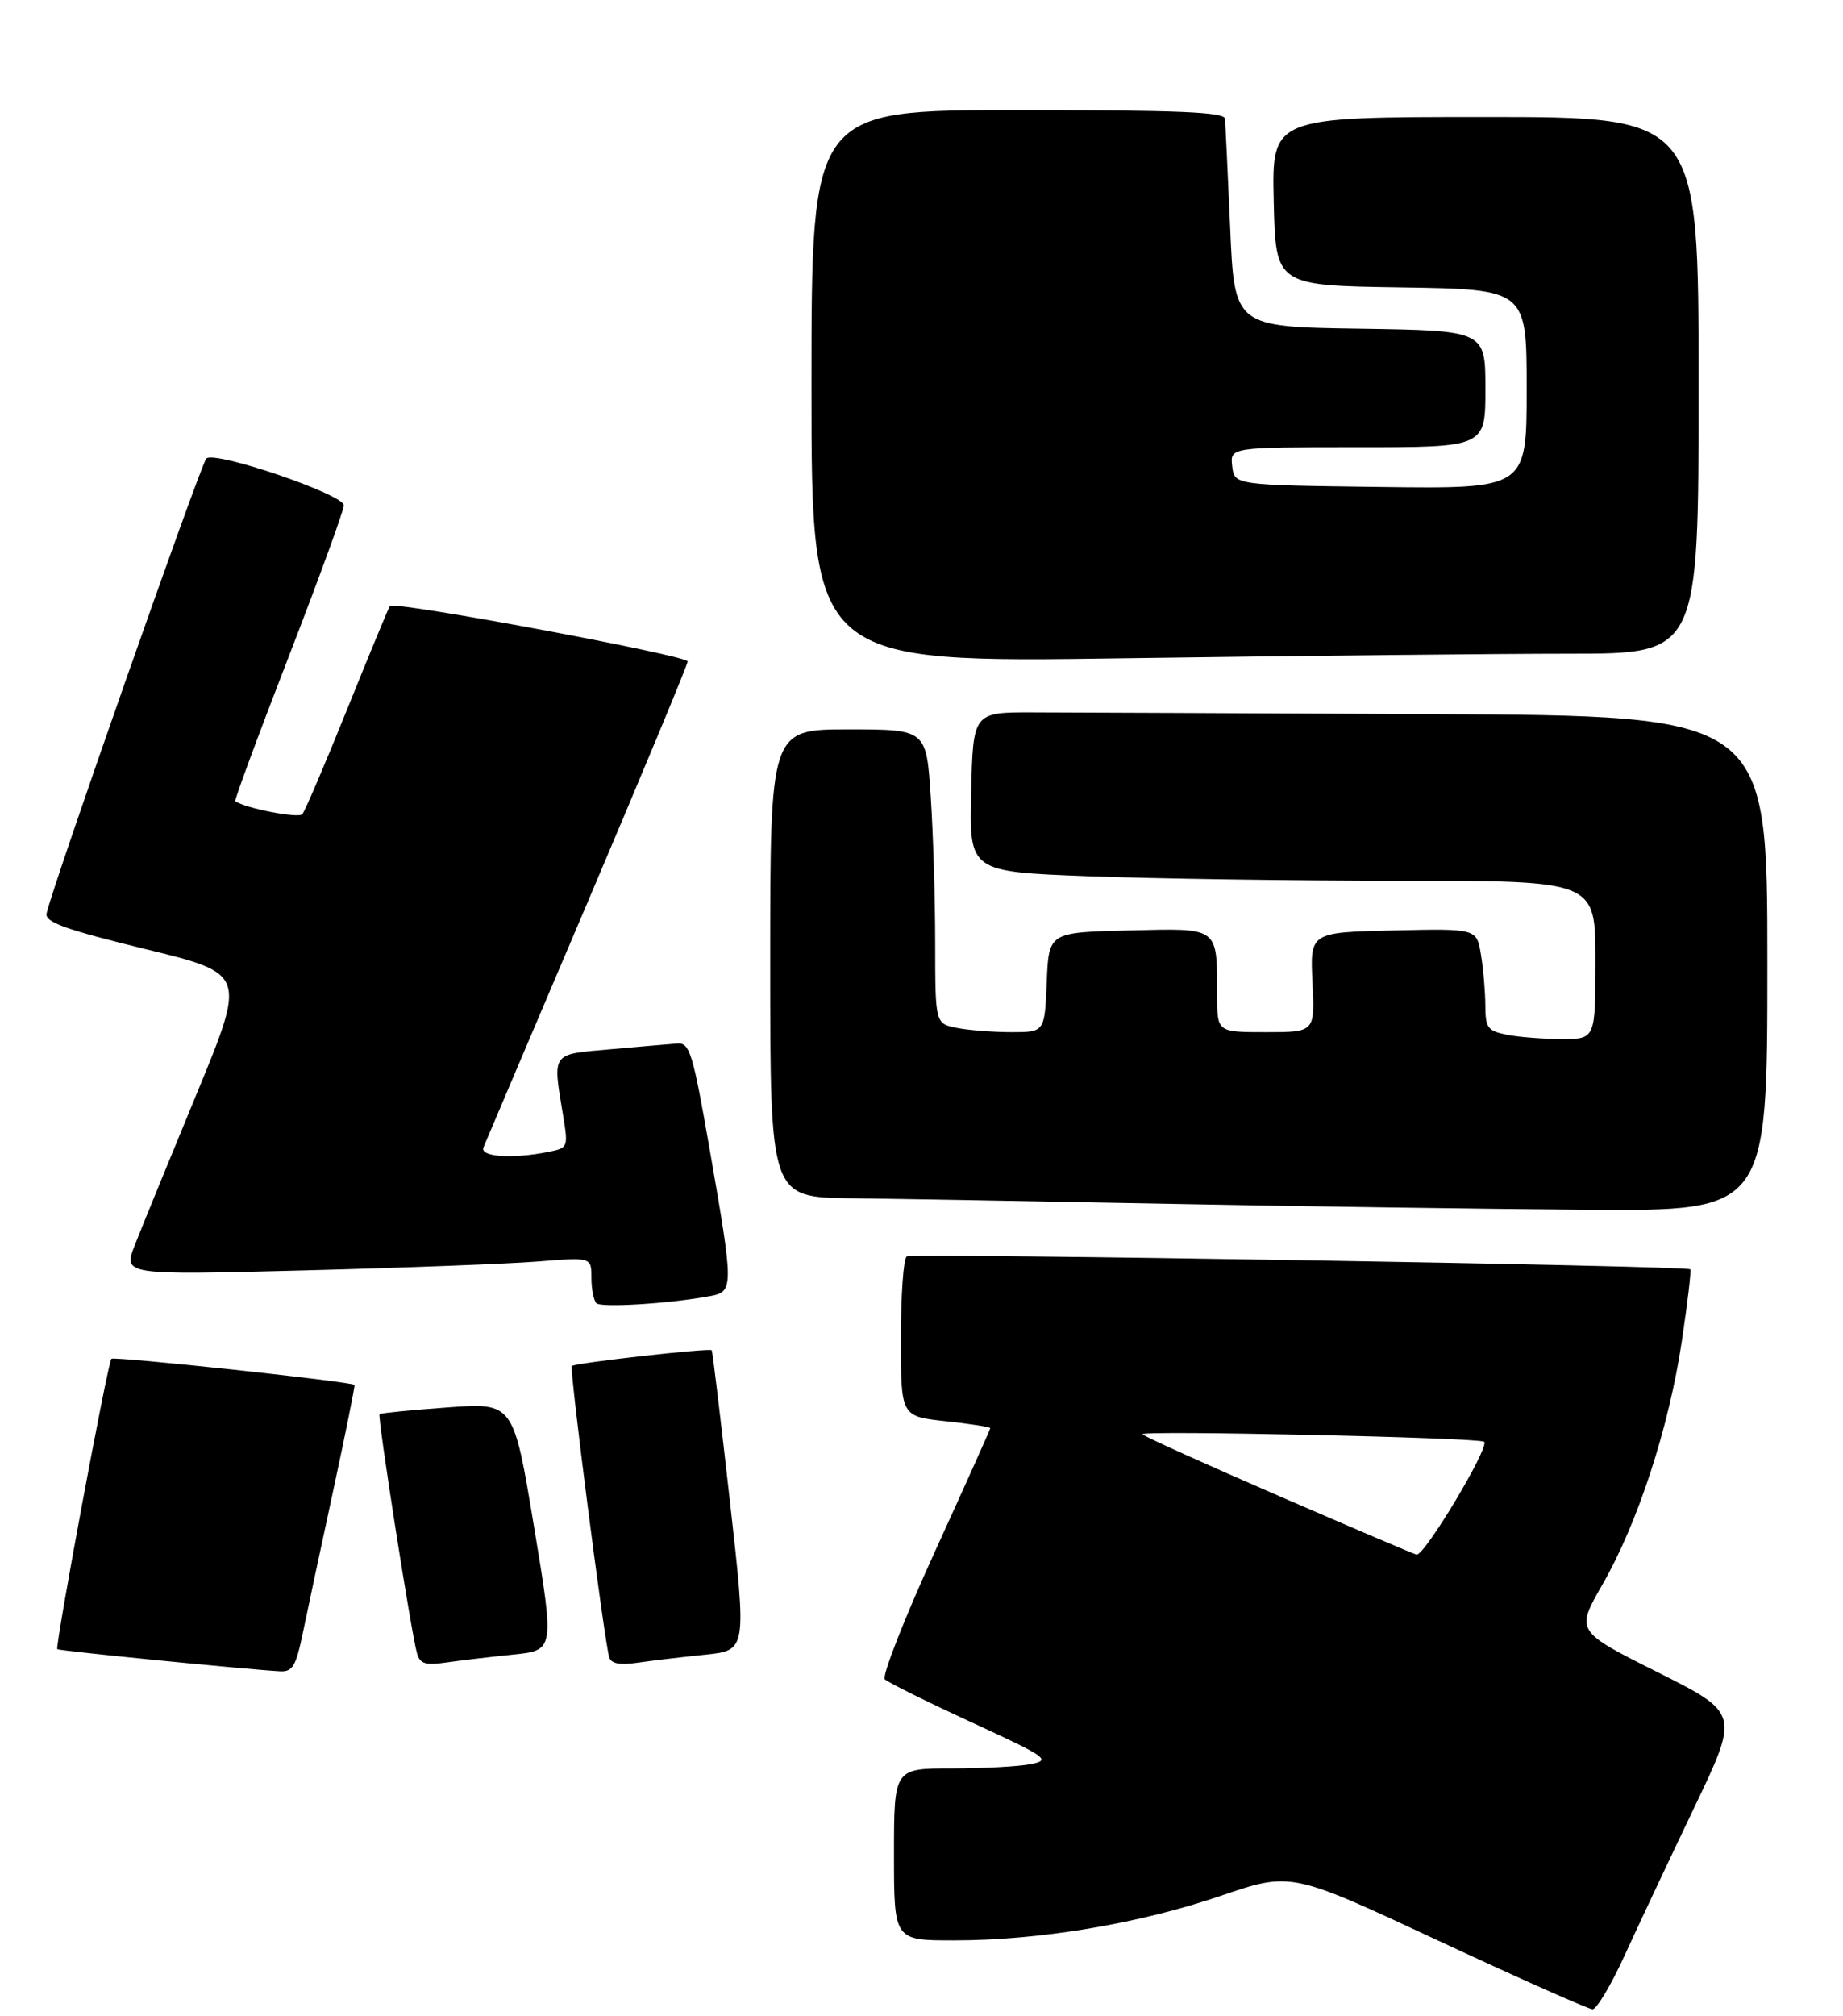 <?xml version="1.0" encoding="UTF-8" standalone="no"?>
<!DOCTYPE svg PUBLIC "-//W3C//DTD SVG 1.1//EN" "http://www.w3.org/Graphics/SVG/1.1/DTD/svg11.dtd" >
<svg xmlns="http://www.w3.org/2000/svg" xmlns:xlink="http://www.w3.org/1999/xlink" version="1.1" viewBox="0 0 268 293">
 <g >
 <path fill="currentColor"
d=" M 236.21 284.25 C 238.16 279.99 242.72 270.31 246.34 262.74 C 252.93 248.98 252.93 248.98 241.03 243.01 C 229.13 237.05 229.13 237.05 233.02 230.27 C 238.16 221.34 242.68 207.48 244.56 194.92 C 245.40 189.32 245.95 184.62 245.79 184.47 C 245.22 183.94 132.68 182.08 131.85 182.60 C 131.38 182.88 131.00 188.23 131.00 194.48 C 131.00 205.84 131.00 205.84 137.50 206.54 C 141.07 206.92 144.00 207.38 144.00 207.55 C 144.00 207.72 140.36 215.83 135.92 225.55 C 131.48 235.28 128.21 243.61 128.67 244.05 C 129.13 244.50 134.80 247.32 141.28 250.30 C 152.30 255.38 152.86 255.78 149.91 256.37 C 148.17 256.72 142.98 257.00 138.37 257.00 C 130.00 257.00 130.00 257.00 130.00 269.50 C 130.00 282.00 130.00 282.00 138.75 281.99 C 151.18 281.99 165.68 279.56 177.53 275.51 C 187.73 272.03 187.73 272.03 209.11 282.01 C 220.88 287.50 230.99 291.99 231.58 292.00 C 232.17 292.00 234.26 288.51 236.21 284.25 Z  M 44.05 237.25 C 44.70 234.09 46.70 224.75 48.48 216.50 C 50.26 208.25 51.64 201.40 51.55 201.27 C 51.20 200.80 16.58 197.08 16.20 197.47 C 15.67 197.99 7.98 239.31 8.33 239.67 C 8.58 239.91 35.57 242.59 40.68 242.88 C 42.55 242.98 43.02 242.20 44.05 237.25 Z  M 74.57 240.46 C 80.64 239.85 80.64 239.85 77.65 221.84 C 74.66 203.84 74.66 203.84 65.08 204.54 C 59.81 204.92 55.36 205.36 55.19 205.51 C 54.86 205.81 59.81 237.42 60.65 240.32 C 61.08 241.79 61.88 242.04 64.84 241.61 C 66.85 241.32 71.23 240.80 74.57 240.46 Z  M 102.54 240.47 C 108.58 239.85 108.58 239.85 106.14 218.18 C 104.80 206.25 103.61 196.38 103.50 196.23 C 103.22 195.87 83.60 198.07 83.15 198.52 C 82.78 198.89 87.88 238.54 88.59 240.84 C 88.88 241.78 90.12 242.01 92.75 241.63 C 94.81 241.33 99.22 240.81 102.54 240.47 Z  M 103.25 188.36 C 106.71 187.71 106.71 187.18 103.19 167.00 C 100.74 152.96 100.29 151.51 98.49 151.65 C 97.40 151.73 93.01 152.11 88.75 152.49 C 80.07 153.25 80.35 152.85 81.89 162.16 C 82.64 166.75 82.61 166.83 79.70 167.41 C 74.48 168.45 69.74 168.12 70.30 166.75 C 70.58 166.06 77.38 150.07 85.41 131.21 C 93.43 112.35 100.00 96.56 100.00 96.12 C 100.00 95.27 57.29 87.31 56.70 88.06 C 56.51 88.30 53.73 95.03 50.51 103.00 C 47.30 110.97 44.35 117.87 43.96 118.33 C 43.41 118.96 35.77 117.49 34.21 116.44 C 34.05 116.34 37.53 106.91 41.96 95.49 C 46.38 84.07 50.00 74.15 50.00 73.44 C 50.00 71.85 31.15 65.44 30.00 66.64 C 29.17 67.51 7.27 129.85 6.77 132.78 C 6.56 134.03 9.52 135.09 21.15 137.93 C 35.80 141.50 35.80 141.50 28.58 159.00 C 24.60 168.62 20.57 178.48 19.62 180.91 C 17.89 185.31 17.89 185.31 44.20 184.63 C 58.66 184.26 73.99 183.67 78.25 183.33 C 86.00 182.71 86.00 182.71 86.00 185.69 C 86.00 187.33 86.33 188.99 86.72 189.39 C 87.41 190.08 97.45 189.45 103.25 188.36 Z  M 257.00 140.00 C 257.00 104.00 257.00 104.00 208.00 103.78 C 181.05 103.65 155.06 103.54 150.25 103.53 C 141.50 103.50 141.50 103.50 141.22 115.09 C 140.94 126.68 140.94 126.68 158.22 127.34 C 167.72 127.70 188.21 128.00 203.75 128.00 C 232.00 128.00 232.00 128.00 232.00 139.50 C 232.00 151.00 232.00 151.00 227.13 151.00 C 224.44 151.00 220.84 150.72 219.13 150.38 C 216.32 149.81 216.00 149.38 215.99 146.12 C 215.98 144.13 215.70 140.80 215.35 138.72 C 214.73 134.94 214.73 134.94 202.61 135.22 C 190.50 135.50 190.50 135.50 190.85 142.75 C 191.21 150.00 191.21 150.00 184.10 150.00 C 177.00 150.00 177.00 150.00 176.99 144.75 C 176.96 134.56 177.42 134.90 164.13 135.22 C 152.50 135.50 152.50 135.50 152.21 142.75 C 151.91 150.00 151.91 150.00 147.08 150.00 C 144.42 150.00 140.84 149.72 139.12 149.38 C 136.00 148.75 136.00 148.75 135.99 137.12 C 135.99 130.73 135.70 121.11 135.34 115.75 C 134.70 106.00 134.70 106.00 123.35 106.00 C 112.00 106.00 112.00 106.00 112.00 140.00 C 112.00 174.00 112.00 174.00 123.75 174.14 C 130.21 174.22 151.03 174.58 170.00 174.95 C 188.97 175.32 216.31 175.70 230.75 175.81 C 257.00 176.00 257.00 176.00 257.00 140.00 Z  M 228.25 95.00 C 247.00 95.00 247.00 95.00 247.00 56.00 C 247.00 17.00 247.00 17.00 215.97 17.00 C 184.94 17.00 184.94 17.00 185.22 29.25 C 185.50 41.50 185.50 41.50 203.75 41.77 C 222.00 42.05 222.00 42.05 222.00 56.54 C 222.00 71.04 222.00 71.04 200.75 70.77 C 179.50 70.50 179.50 70.50 179.18 67.75 C 178.87 65.00 178.87 65.00 197.43 65.00 C 216.00 65.00 216.00 65.00 216.00 56.52 C 216.00 48.05 216.00 48.05 197.75 47.77 C 179.50 47.50 179.50 47.50 178.88 33.00 C 178.53 25.02 178.19 17.94 178.13 17.25 C 178.03 16.28 171.27 16.00 148.00 16.00 C 118.00 16.00 118.00 16.00 118.00 56.16 C 118.00 96.33 118.00 96.33 163.75 95.66 C 188.91 95.30 217.94 95.00 228.25 95.00 Z  M 186.12 217.47 C 175.46 212.85 166.46 208.79 166.12 208.44 C 165.53 207.83 215.14 208.92 215.82 209.53 C 216.65 210.26 207.17 226.08 206.00 225.93 C 205.72 225.90 196.78 222.09 186.12 217.47 Z "/>
</g>
</svg>